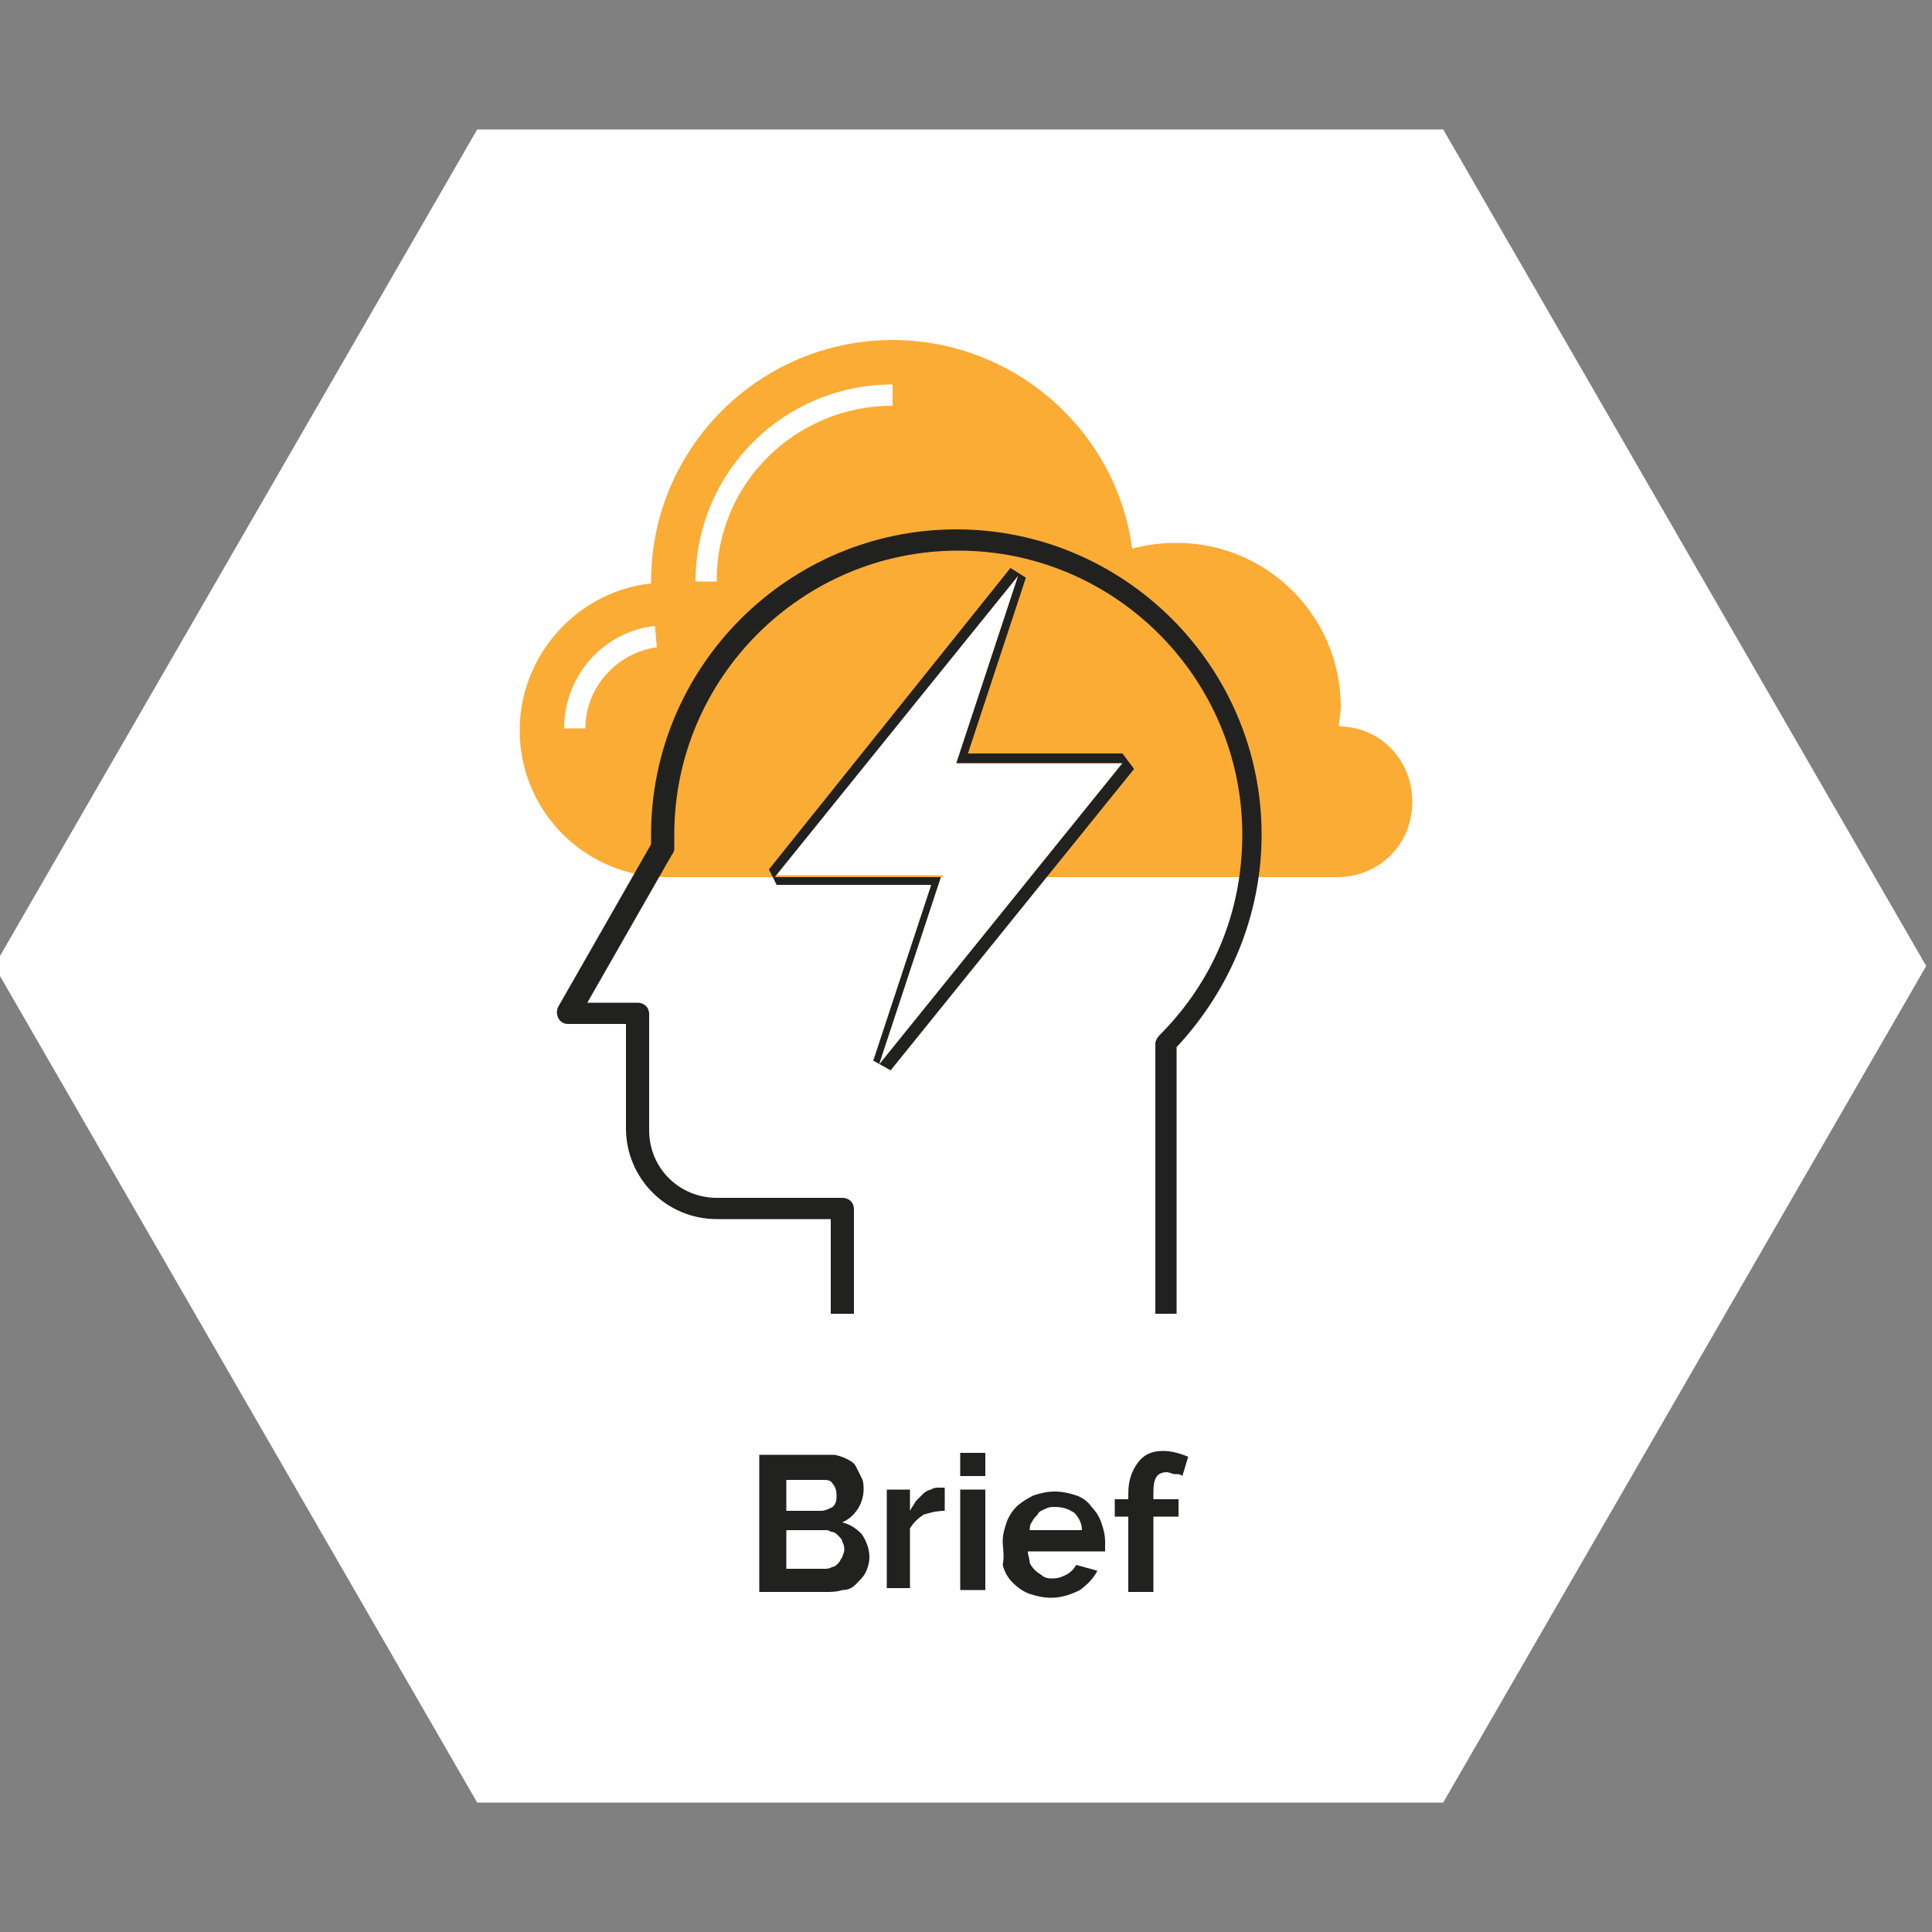<?xml version="1.0" encoding="utf-8"?>
<!-- Generator: Adobe Illustrator 19.2.1, SVG Export Plug-In . SVG Version: 6.00 Build 0)  -->
<svg version="1.1" id="Layer_1" xmlns="http://www.w3.org/2000/svg" xmlns:xlink="http://www.w3.org/1999/xlink" x="0px" y="0px"
	 viewBox="0 0 100 100" style="enable-background:new 0 0 100 100;" xml:space="preserve">
<rect x="0" y="0" width="100" height="100" fill="#808080" stroke="none"/>
<style type="text/css">
	.st0{fill:#FFFFFF;}
	.st1{fill:#212120;}
	.st2{fill:#FBAC35;}
</style>
<polygon class="st0" points="24.7,93.3 -0.3,50 24.7,6.7 74.7,6.7 99.7,50 74.7,93.3 "/>
<g>
	<g>
		<path class="st1" d="M39.3,82.3v-7h3.8c0.2,0,0.5,0.1,0.7,0.2c0.2,0.1,0.4,0.2,0.5,0.4c0.1,0.2,0.2,0.4,0.3,0.6
			c0.1,0.2,0.1,0.4,0.1,0.6c0,0.3-0.1,0.7-0.3,1c-0.2,0.3-0.4,0.5-0.8,0.7c0.4,0.1,0.7,0.3,1,0.6c0.2,0.3,0.4,0.7,0.4,1.2
			c0,0.3-0.1,0.6-0.2,0.8c-0.1,0.2-0.3,0.4-0.5,0.6c-0.2,0.2-0.4,0.3-0.7,0.3c-0.3,0.1-0.6,0.1-0.9,0.1H39.3z M40.7,78.2h1.8
			c0.2,0,0.4-0.1,0.6-0.2c0.2-0.2,0.2-0.4,0.2-0.6c0-0.3-0.1-0.5-0.2-0.6c-0.1-0.2-0.3-0.2-0.5-0.2h-1.9V78.2z M40.7,81.2h2
			c0.1,0,0.2,0,0.4-0.1c0.1,0,0.2-0.1,0.3-0.2c0.1-0.1,0.1-0.2,0.2-0.3c0-0.1,0.1-0.2,0.1-0.4c0-0.1,0-0.2-0.1-0.4
			c0-0.1-0.1-0.2-0.2-0.3c-0.1-0.1-0.2-0.2-0.3-0.2c-0.1,0-0.2-0.1-0.3-0.1h-2.1V81.2z"/>
		<path class="st1" d="M45.9,82.3v-5.2h1.2v1.1c0.1-0.2,0.2-0.3,0.3-0.5c0.1-0.1,0.3-0.3,0.4-0.4c0.1-0.1,0.3-0.2,0.4-0.2
			c0.1-0.1,0.3-0.1,0.4-0.1c0.1,0,0.1,0,0.2,0c0,0,0.1,0,0.1,0v1.2c-0.4,0-0.8,0.1-1.1,0.2c-0.3,0.2-0.5,0.4-0.7,0.7v3.1H45.9z"/>
		<path class="st1" d="M49.7,76.4v-1.2H51v1.2H49.7z M49.7,82.3v-5.2H51v5.2H49.7z"/>
		<path class="st1" d="M51.9,79.8c0-0.4,0.1-0.7,0.2-1c0.1-0.3,0.3-0.6,0.5-0.8c0.2-0.2,0.5-0.4,0.9-0.6c0.3-0.1,0.7-0.2,1.1-0.2
			c0.4,0,0.8,0.1,1.1,0.2c0.3,0.1,0.6,0.3,0.8,0.6c0.2,0.2,0.4,0.5,0.5,0.8c0.1,0.3,0.2,0.6,0.2,1c0,0.1,0,0.2,0,0.3
			c0,0.1,0,0.2,0,0.2h-4c0,0.2,0.1,0.4,0.1,0.6c0.1,0.2,0.2,0.3,0.3,0.4s0.3,0.2,0.4,0.3c0.2,0.1,0.3,0.1,0.5,0.1
			c0.3,0,0.5-0.1,0.7-0.2c0.2-0.1,0.4-0.3,0.5-0.5l1.1,0.3c-0.2,0.4-0.5,0.7-0.9,1c-0.4,0.2-0.9,0.4-1.5,0.4c-0.4,0-0.8-0.1-1.1-0.2
			c-0.3-0.1-0.6-0.3-0.9-0.6c-0.2-0.2-0.4-0.5-0.5-0.9C52,80.5,51.9,80.1,51.9,79.8z M53.3,79.2H56c0-0.4-0.2-0.7-0.4-0.9
			C55.3,78.1,55,78,54.6,78c-0.2,0-0.3,0-0.5,0.1c-0.2,0.1-0.3,0.1-0.4,0.3c-0.1,0.1-0.2,0.2-0.3,0.4C53.3,78.9,53.3,79.1,53.3,79.2
			z"/>
		<path class="st1" d="M57.7,78.5v-0.9h0.7v-0.3c0-0.7,0.2-1.2,0.5-1.6c0.3-0.4,0.7-0.6,1.3-0.6c0.4,0,0.8,0.1,1.3,0.3l-0.3,1
			c-0.1-0.1-0.2-0.1-0.4-0.1c-0.1,0-0.3-0.1-0.4-0.1c-0.5,0-0.7,0.3-0.7,1v0.4H61v0.9h-1.3v3.9h-1.3v-3.9H57.7z"/>
	</g>
	<g>
		<path class="st2" d="M69.3,37.6c0-0.3,0.1-0.7,0.1-1c0-4.7-3.8-8.5-8.5-8.5c-0.8,0-1.6,0.1-2.3,0.3c-0.8-6.1-6.1-10.8-12.4-10.8
			c-6.9,0-12.5,5.6-12.5,12.5c0,0,0,0.1,0,0.1c-3.8,0.4-6.8,3.7-6.8,7.6c0,4.2,3.4,7.6,7.6,7.6h12.8h3.8h3.4H62h6.9c0,0,0,0,0,0
			c0.1,0,0.2,0,0.3,0c2.2,0,3.9-1.7,3.9-3.9C73.1,39.3,71.4,37.6,69.3,37.6z"/>
		<g>
			<path class="st0" d="M36,30.1L36,30.1c0-5.7,4.6-10.2,10.2-10.2V21c-5,0-9.1,4-9.1,9l0,0.1L36,30.1z"/>
		</g>
		<g>
			<path class="st0" d="M30.3,37.7h-1.1c0-2.7,2-5,4.7-5.3l0.1,1.1C31.9,33.8,30.3,35.6,30.3,37.7z"/>
		</g>
		<g>
			<g>
				<path class="st1" d="M60.9,68h-1.1V54c0-0.1,0.1-0.3,0.2-0.4c2.8-2.8,4.3-6.4,4.3-10.4c0-8.1-6.6-14.7-14.7-14.7
					c-8.1,0-14.7,6.6-14.7,14.7c0,0.2,0,0.4,0,0.7c0,0.1,0,0.2-0.1,0.3l-4.4,7.7H33c0.3,0,0.6,0.2,0.6,0.6v6c0,2,1.6,3.5,3.5,3.5
					h6.5c0.3,0,0.6,0.2,0.6,0.6V68H43v-4.9h-5.9c-2.6,0-4.7-2.1-4.7-4.7V53h-3c-0.2,0-0.4-0.1-0.5-0.3c-0.1-0.2-0.1-0.4,0-0.6
					l4.8-8.4c0-0.2,0-0.4,0-0.5c0-8.7,7.1-15.8,15.8-15.8c8.7,0,15.8,7.1,15.8,15.8c0,4.1-1.6,8-4.4,11V68z"/>
			</g>
		</g>
		<g>
			<polygon class="st0" points="58.1,39.5 49.5,39.5 52.7,29.8 40.1,45.3 48.8,45.3 45.5,55.1 			"/>
			<path class="st1" d="M52.7,29.8l-3.2,9.7h8.6L45.5,55.1l3.2-9.7h-8.6L52.7,29.8 M58.1,39.5L58.1,39.5 M52.3,29.4L39.8,45l0.4,0.8
				h8l-3,9.1l0.9,0.5l12.6-15.6L58.1,39v0h0h-8l3-9.1L52.3,29.4L52.3,29.4z M52.7,30.2L52.7,30.2L52.7,30.2L52.7,30.2z"/>
		</g>
	</g>
</g>
</svg>
